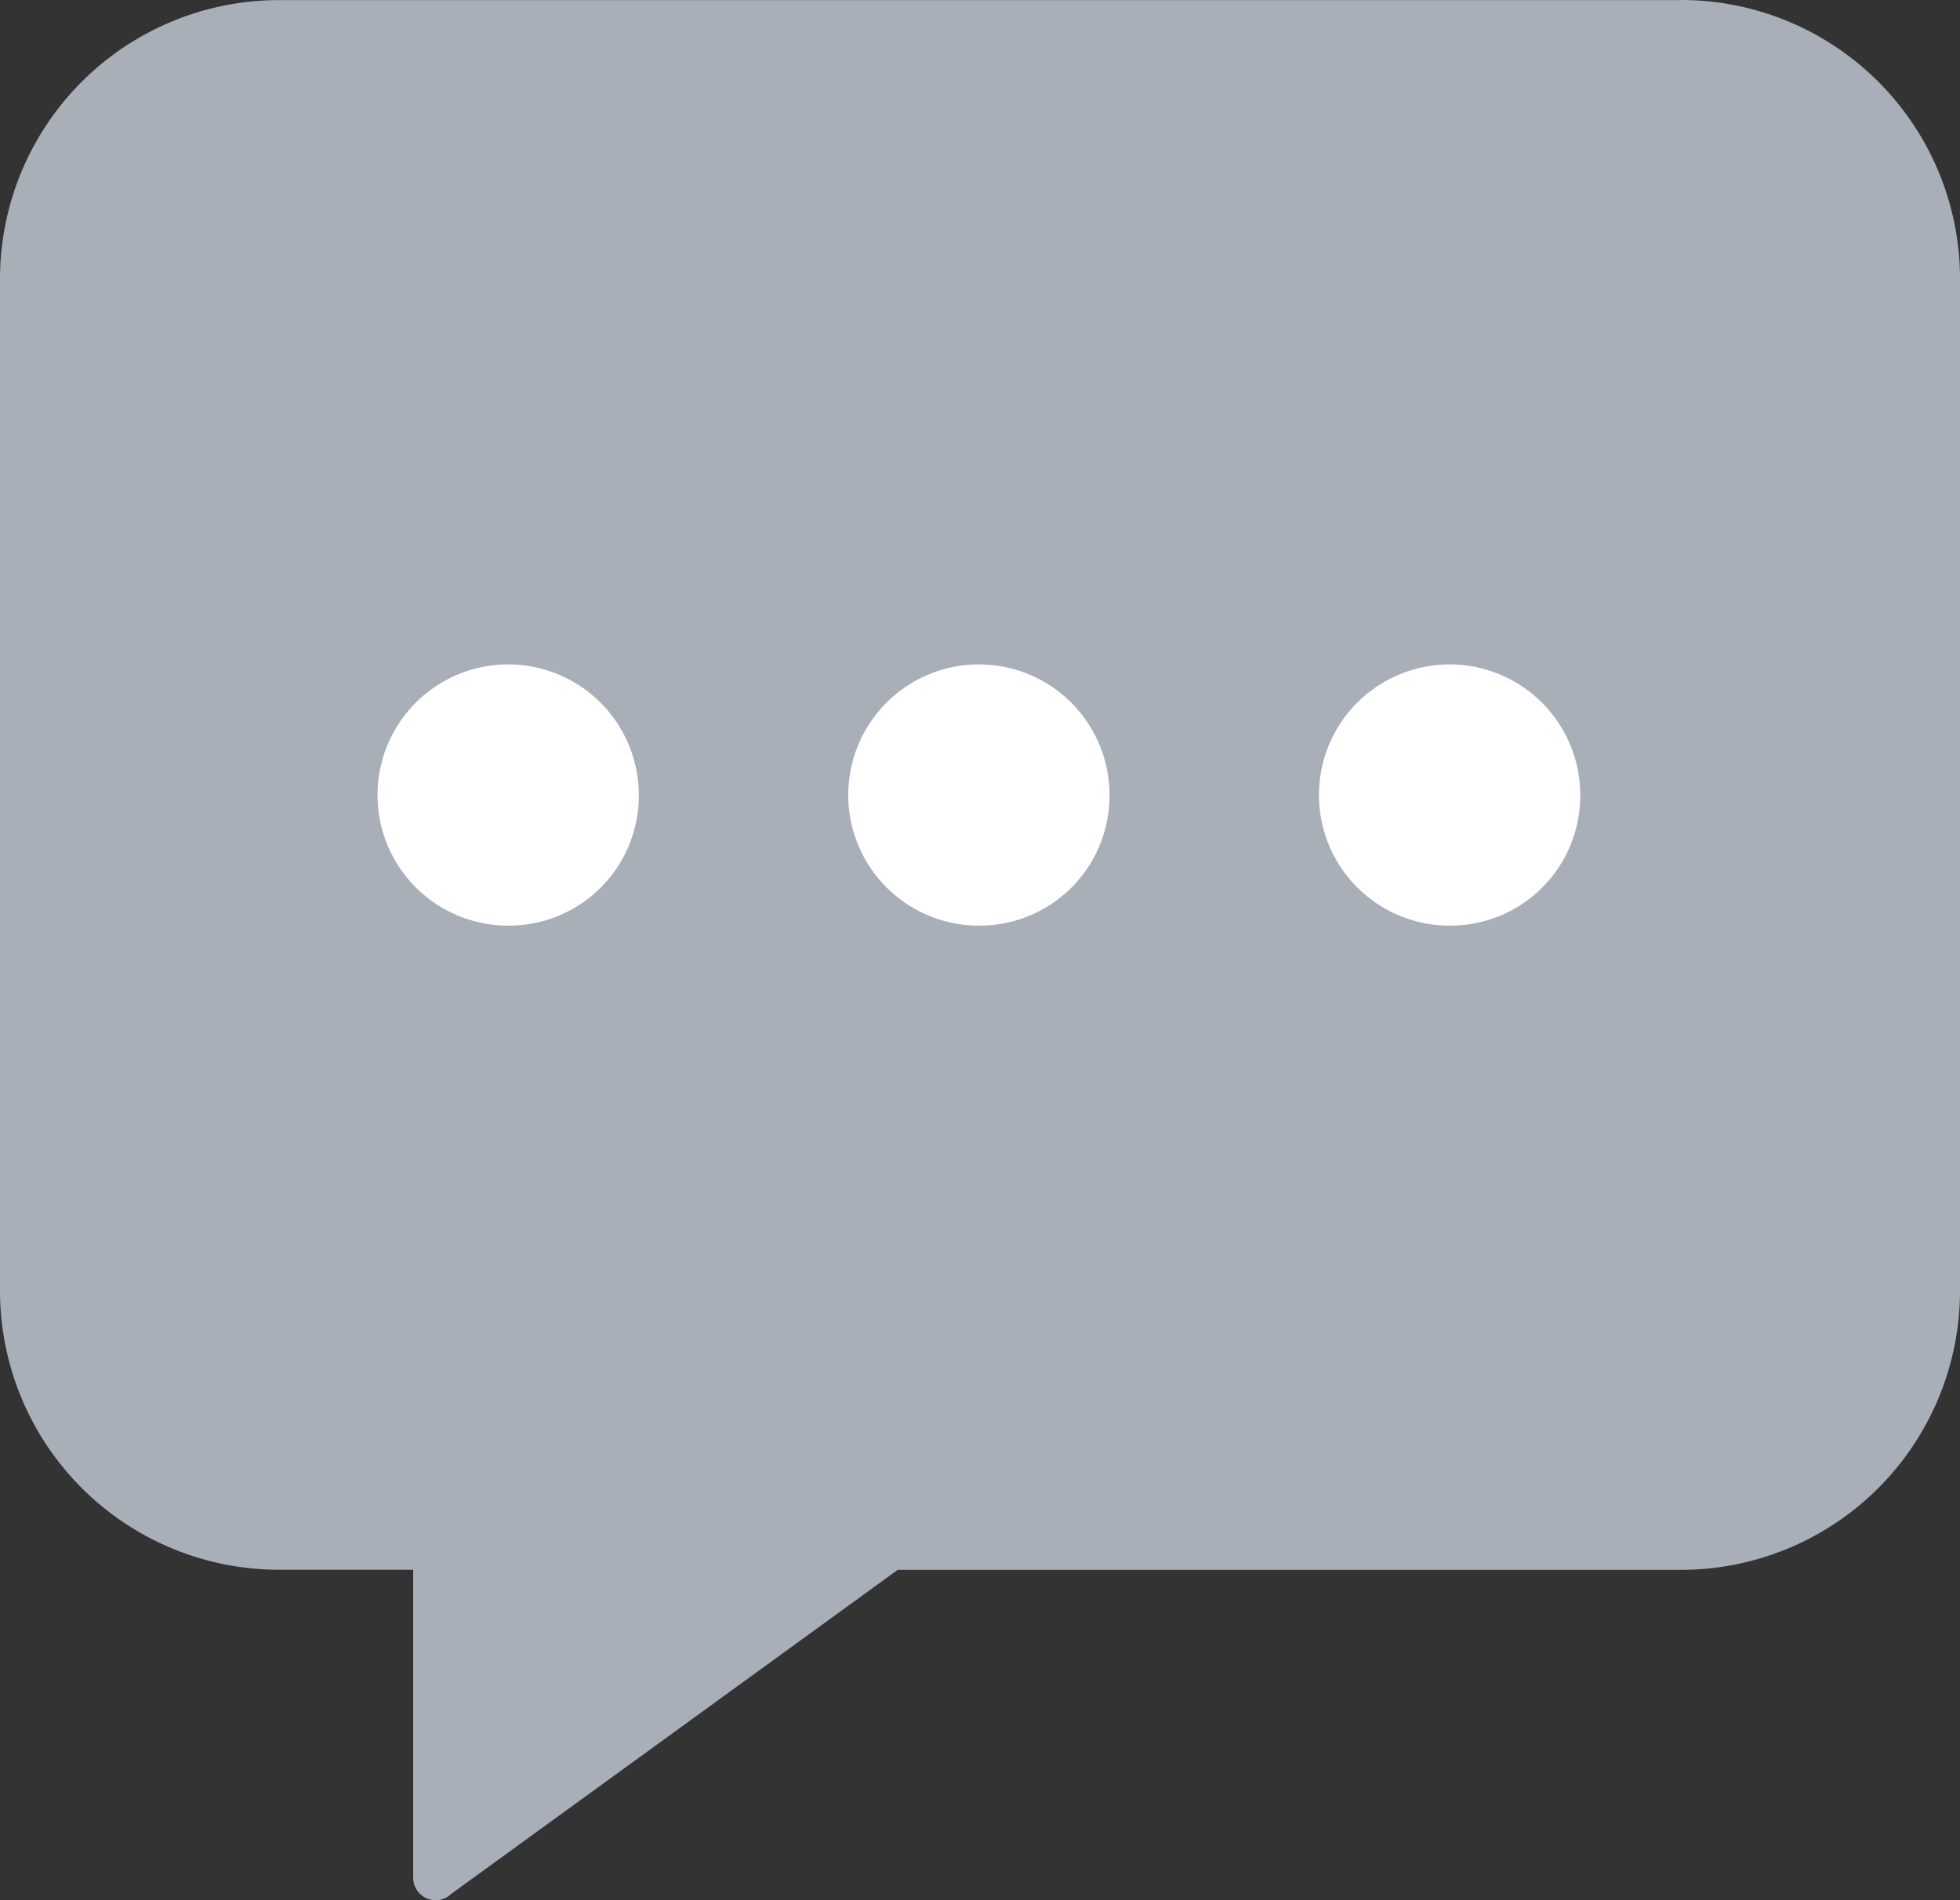 <svg id="图层_1" data-name="图层 1" xmlns="http://www.w3.org/2000/svg" viewBox="0 0 165.93 160.91"><rect x="0" y="0" width="165.93" height="160.91" fill="#333333" stroke="none"/><defs><style>.cls-1{fill:#a9afb8;}.cls-2{fill:#fff;}</style></defs><title>zaixianzixun_jihuozhuangtaix</title><path class="cls-1" d="M147.39,6.77H29A23.62,23.62,0,0,0,5.21,30.27v85.92A23.63,23.63,0,0,0,29,139.68H40.19V165.8a1.9,1.9,0,0,0,3.23,1.32l37.79-27.43H147.4a23.63,23.63,0,0,0,23.74-23.5V30.27A23.62,23.62,0,0,0,147.4,6.76Z" transform="translate(-5.21 -6.76)"/><path class="cls-2" d="M48.29,85.14a11.06,11.06,0,1,1,11-11h0A11,11,0,0,1,48.29,85.14Zm39.85,0a11.06,11.06,0,1,1,11-11.06h0A11,11,0,0,1,88.14,85.14Zm39.85,0a11.06,11.06,0,1,1,11-11.06h0A11,11,0,0,1,128,85.14Z" transform="translate(-5.21 -6.76)"/></svg>